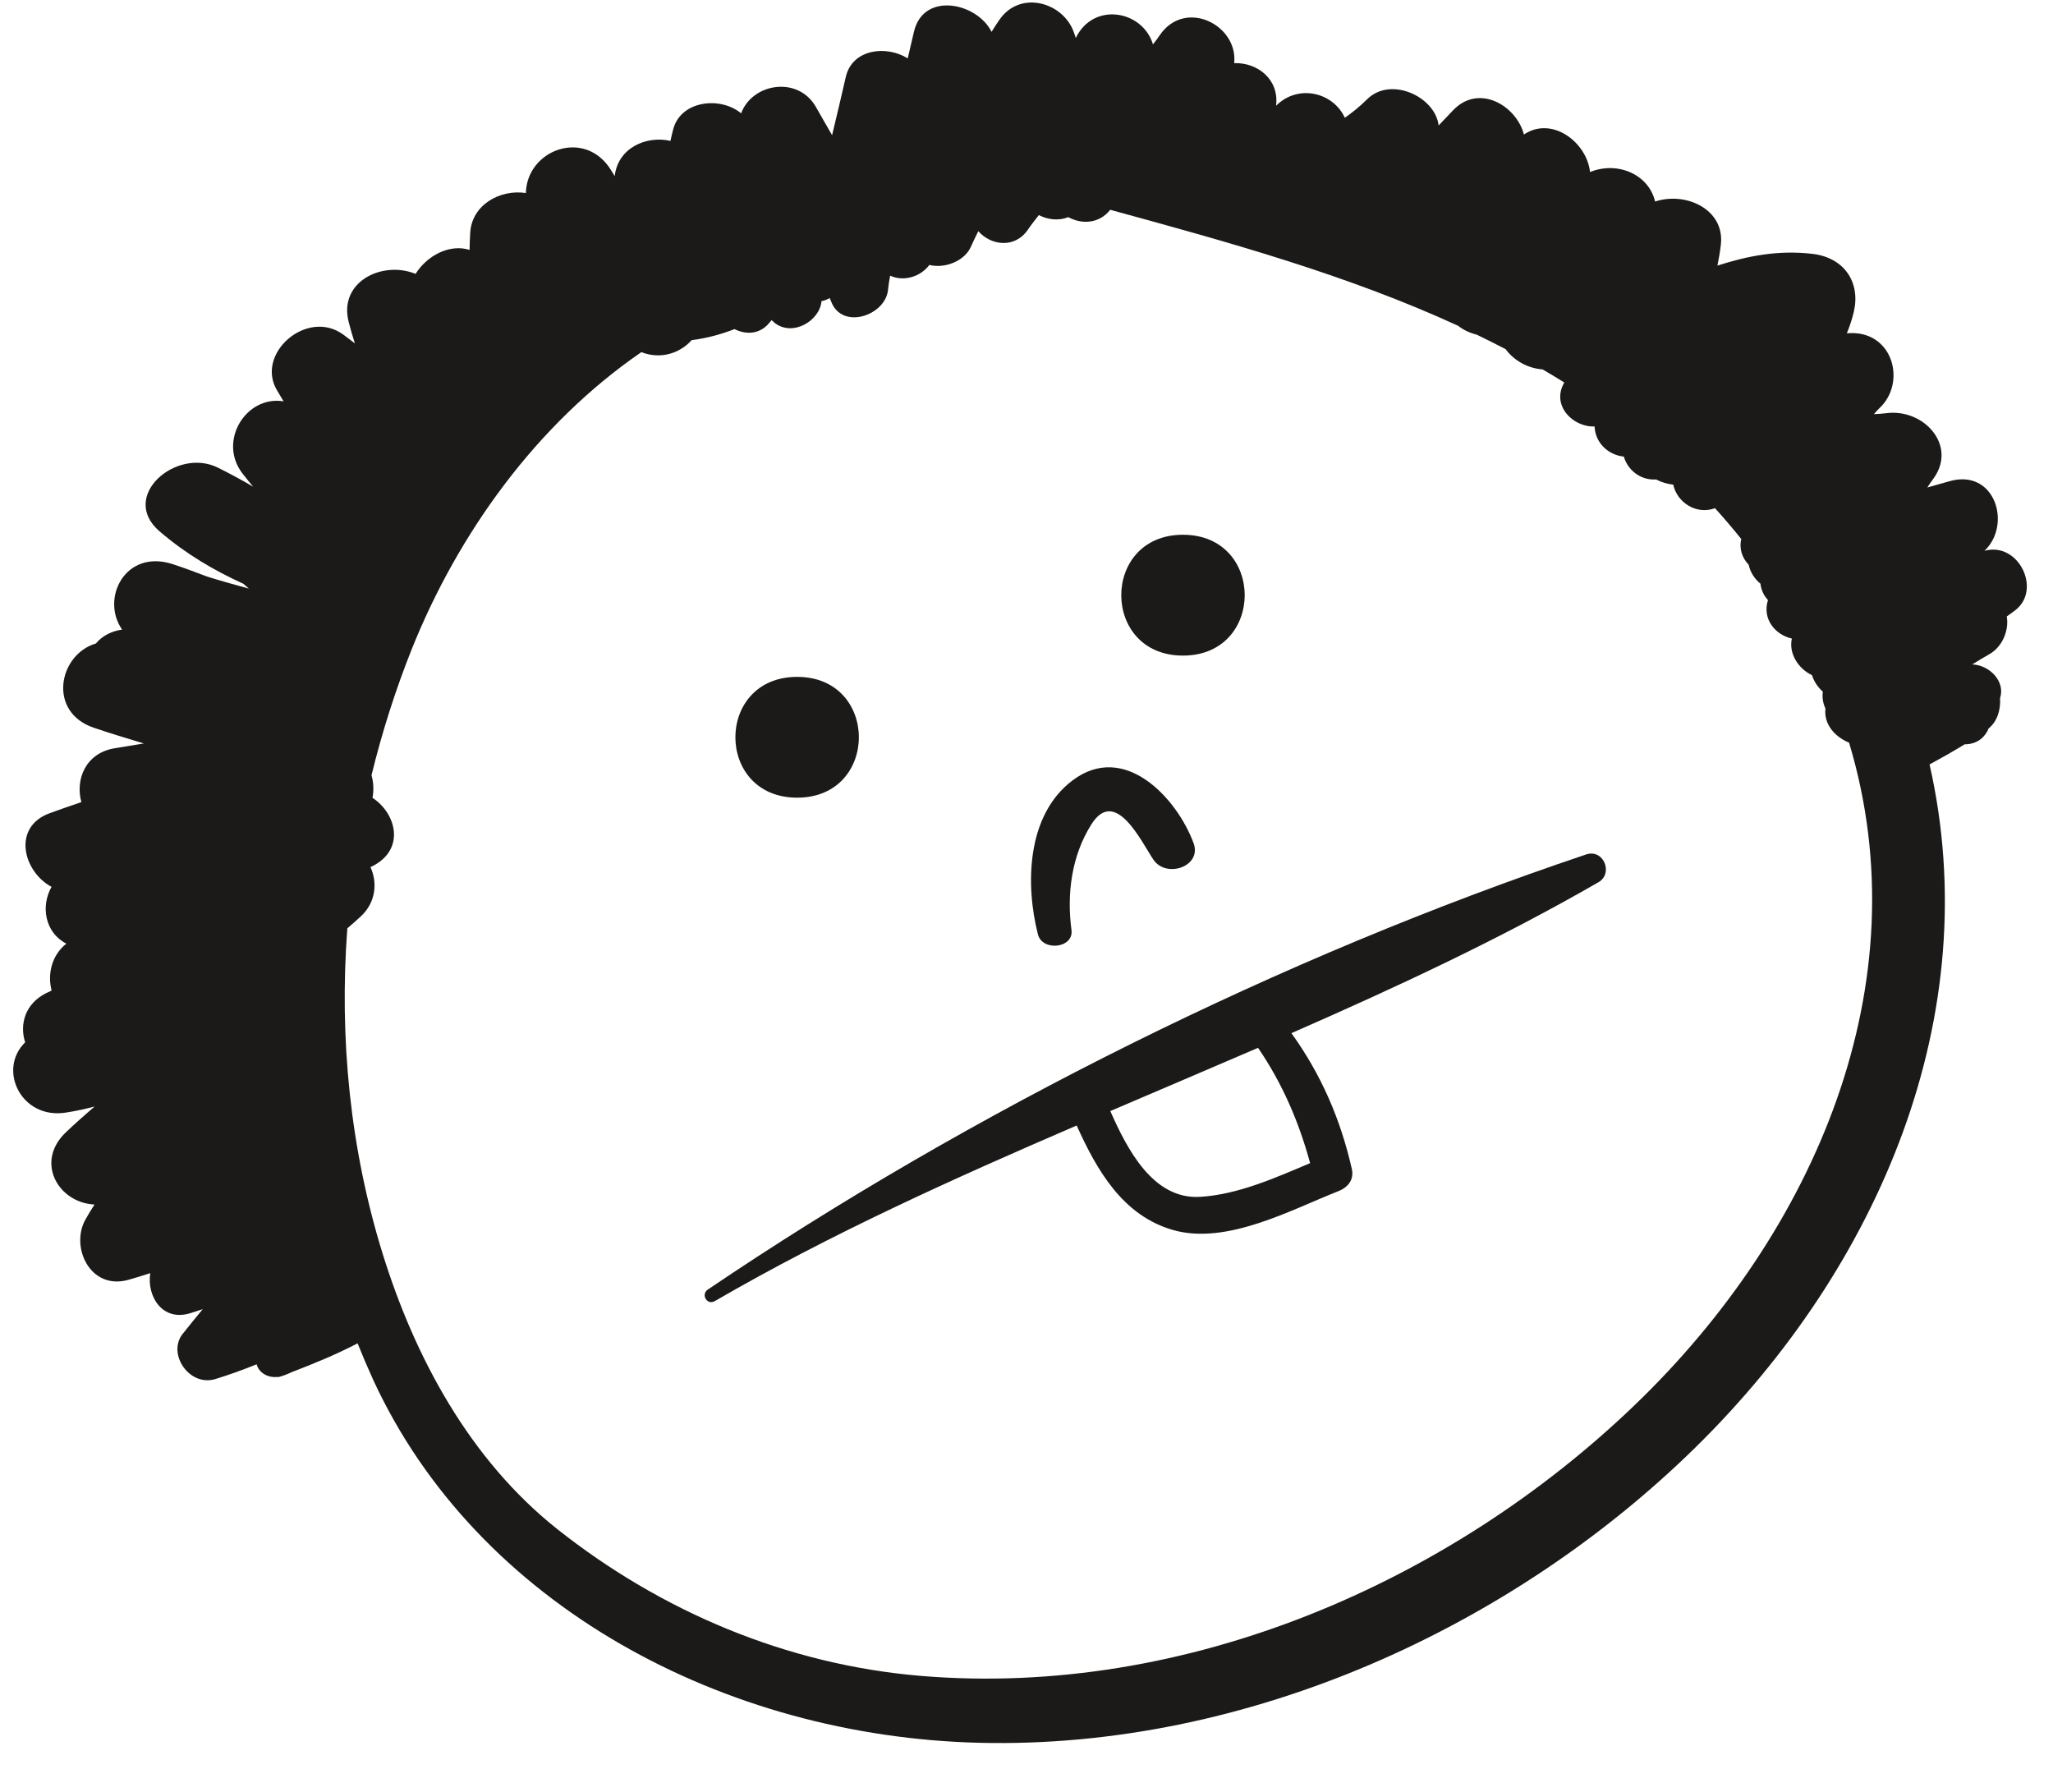<?xml version="1.0" encoding="UTF-8"?>
<svg width="55px" height="48px" viewBox="0 0 55 48" version="1.1" xmlns="http://www.w3.org/2000/svg" xmlns:xlink="http://www.w3.org/1999/xlink">
    <title>Group 15</title>
    <g id="Page-1" stroke="none" stroke-width="1" fill="none" fill-rule="evenodd">
        <g id="vectorstock_1327683" transform="translate(-8, -249)" fill="#1B1A19">
            <g id="Group-15" transform="translate(8.354, 249.067)">
                <path d="M43.443,37.569 C38.511,42.313 31.433,45.421 24.318,44.827 C20.704,44.525 17.348,43.089 14.58,40.898 C12.222,39.03 10.757,36.281 9.902,33.533 C9.03,30.731 8.729,27.748 8.951,24.801 C9.075,24.695 9.199,24.588 9.317,24.476 C9.714,24.107 9.763,23.578 9.571,23.161 C10.504,22.735 10.296,21.749 9.625,21.304 C9.663,21.105 9.654,20.896 9.599,20.7 C9.88,19.547 10.241,18.415 10.678,17.319 C11.917,14.231 14.012,11.302 16.828,9.366 C17.331,9.564 17.852,9.407 18.175,9.045 C18.572,8.995 18.955,8.893 19.324,8.749 C19.604,8.89 19.948,8.898 20.204,8.639 C20.245,8.595 20.282,8.553 20.318,8.509 C20.346,8.533 20.371,8.558 20.398,8.582 C20.882,8.961 21.608,8.528 21.654,8.001 C21.731,7.985 21.807,7.958 21.873,7.917 C21.888,7.949 21.901,7.979 21.914,8.013 C22.206,8.78 23.36,8.387 23.435,7.707 C23.448,7.574 23.468,7.445 23.493,7.317 C23.851,7.484 24.305,7.352 24.543,7.03 C24.944,7.133 25.479,6.936 25.654,6.548 C25.716,6.404 25.786,6.265 25.855,6.126 C26.19,6.506 26.829,6.604 27.186,6.082 C27.277,5.948 27.378,5.82 27.477,5.695 C27.719,5.821 28.014,5.852 28.265,5.75 C28.628,5.948 29.094,5.928 29.389,5.553 C32.559,6.419 35.741,7.297 38.707,8.659 C38.851,8.772 39.021,8.852 39.208,8.898 C39.468,9.022 39.725,9.153 39.981,9.286 C40.203,9.587 40.568,9.799 40.968,9.828 C40.977,9.832 40.987,9.838 40.997,9.843 C41.186,9.952 41.369,10.066 41.554,10.179 C41.195,10.793 41.784,11.38 42.365,11.357 C42.382,11.803 42.74,12.124 43.148,12.164 C43.251,12.518 43.587,12.804 44.013,12.777 C44.154,12.849 44.31,12.899 44.472,12.916 C44.575,13.388 45.08,13.731 45.592,13.547 C45.834,13.815 46.07,14.091 46.295,14.373 C46.232,14.638 46.322,14.883 46.493,15.061 C46.536,15.263 46.653,15.442 46.809,15.569 C46.826,15.733 46.897,15.885 47.01,16.008 C46.851,16.511 47.199,16.937 47.65,17.039 C47.562,17.437 47.819,17.843 48.19,18.02 C48.24,18.185 48.343,18.339 48.48,18.462 C48.457,18.621 48.486,18.776 48.55,18.913 C48.501,19.326 48.794,19.667 49.183,19.828 C51.129,26.288 48.275,32.926 43.443,37.569 Z M52.811,14.688 C53.555,13.982 53.087,12.468 51.863,12.827 C51.668,12.884 51.473,12.939 51.278,12.992 C51.331,12.912 51.387,12.827 51.447,12.748 C52.084,11.864 51.185,10.874 50.185,11.001 C50.073,11.015 49.96,11.023 49.848,11.027 C49.898,10.972 49.947,10.914 49.999,10.864 C50.707,10.204 50.385,8.857 49.26,8.855 C49.213,8.855 49.169,8.859 49.123,8.861 C49.2,8.675 49.263,8.484 49.311,8.281 C49.491,7.505 49.065,6.838 48.207,6.734 C47.284,6.625 46.46,6.789 45.656,7.048 C45.694,6.862 45.727,6.674 45.749,6.478 C45.85,5.537 44.805,5.06 43.986,5.332 C43.824,4.622 42.999,4.237 42.243,4.541 C42.158,3.745 41.225,3.031 40.472,3.536 C40.271,2.761 39.261,2.161 38.571,2.891 C38.444,3.027 38.315,3.161 38.187,3.294 C38.098,2.522 36.891,1.956 36.258,2.605 C36.076,2.786 35.881,2.943 35.674,3.088 C35.365,2.41 34.429,2.172 33.832,2.765 C33.92,2.06 33.336,1.604 32.71,1.624 C32.818,0.6 31.394,-0.117 30.716,0.876 C30.658,0.962 30.598,1.043 30.534,1.121 C30.257,0.206 28.937,-0.026 28.467,0.95 C28.453,0.906 28.437,0.865 28.422,0.82 C28.15,-0.005 26.979,-0.348 26.421,0.462 C26.347,0.568 26.278,0.676 26.21,0.786 C25.822,0.003 24.389,-0.302 24.132,0.778 C24.075,1.017 24.022,1.258 23.964,1.497 C23.397,1.14 22.485,1.241 22.307,1.985 C22.185,2.509 22.066,3.032 21.938,3.554 C21.794,3.308 21.653,3.058 21.51,2.808 C21.033,1.955 19.799,2.158 19.501,2.969 C18.943,2.505 17.876,2.625 17.679,3.404 C17.653,3.504 17.629,3.606 17.608,3.707 C16.964,3.561 16.201,3.888 16.114,4.651 C16.082,4.6 16.052,4.551 16.021,4.499 C15.327,3.358 13.761,3.937 13.734,5.104 C13.053,4.998 12.276,5.414 12.242,6.185 C12.232,6.332 12.229,6.482 12.226,6.628 C11.69,6.458 11.086,6.781 10.779,7.269 C9.891,6.909 8.708,7.476 8.988,8.561 C9.036,8.752 9.093,8.943 9.153,9.131 C9.052,9.053 8.951,8.976 8.848,8.9 C7.873,8.181 6.469,9.413 7.073,10.399 C7.129,10.495 7.186,10.589 7.243,10.684 C6.24,10.516 5.463,11.758 6.153,12.631 C6.241,12.745 6.333,12.857 6.428,12.97 C6.114,12.786 5.794,12.615 5.481,12.459 C4.365,11.908 2.83,13.231 3.92,14.166 C4.626,14.771 5.373,15.211 6.166,15.571 C6.214,15.613 6.264,15.658 6.313,15.701 C5.939,15.596 5.562,15.495 5.192,15.377 C4.882,15.258 4.575,15.144 4.263,15.042 C2.997,14.638 2.337,15.969 2.917,16.798 C2.607,16.843 2.372,16.983 2.216,17.17 C1.213,17.466 0.911,19.009 2.163,19.429 C2.601,19.578 3.051,19.714 3.5,19.849 C3.24,19.89 2.983,19.932 2.724,19.976 C1.934,20.103 1.659,20.82 1.826,21.42 C1.545,21.515 1.261,21.614 0.98,21.716 C-0.035,22.082 0.26,23.279 1.027,23.69 C0.729,24.212 0.854,24.921 1.424,25.211 C1.025,25.526 0.915,26.036 1.029,26.468 C0.982,26.491 0.934,26.513 0.888,26.534 C0.311,26.82 0.167,27.382 0.32,27.855 C-0.429,28.586 0.216,29.931 1.416,29.736 C1.674,29.696 1.928,29.642 2.18,29.574 C1.914,29.803 1.655,30.033 1.406,30.27 C0.576,31.065 1.209,32.154 2.178,32.2 C2.091,32.332 2.01,32.468 1.933,32.605 C1.525,33.337 2.059,34.509 3.093,34.215 C3.289,34.159 3.482,34.099 3.672,34.038 C3.574,34.651 3.994,35.36 4.768,35.103 C4.872,35.069 4.974,35.036 5.077,35.003 C4.896,35.222 4.716,35.442 4.54,35.665 C4.117,36.194 4.716,37.088 5.415,36.875 C5.794,36.758 6.161,36.626 6.521,36.48 C6.578,36.701 6.822,36.853 7.085,36.816 C7.088,36.819 7.088,36.822 7.088,36.827 C7.218,36.793 7.338,36.749 7.453,36.693 C8.063,36.459 8.658,36.215 9.226,35.918 C9.36,36.253 9.499,36.578 9.646,36.901 C12.436,42.944 19.059,46.452 25.883,46.619 C33.056,46.793 40.167,43.524 45.08,38.694 C50.002,33.855 52.863,27.123 51.339,20.411 C51.658,20.238 51.972,20.061 52.281,19.871 C52.298,19.87 52.316,19.87 52.334,19.87 C52.64,19.85 52.834,19.665 52.92,19.448 C53.161,19.252 53.247,18.933 53.227,18.638 C53.377,18.19 52.948,17.749 52.483,17.731 C52.635,17.638 52.787,17.544 52.94,17.458 C53.289,17.263 53.473,16.817 53.407,16.447 C53.479,16.394 53.558,16.34 53.63,16.284 C54.354,15.738 53.726,14.435 52.811,14.688 L52.811,14.688 Z" id="Fill-76"></path>
                <path d="M21.002,18.065 C18.795,18.065 18.795,21.301 21.002,21.301 C23.206,21.301 23.206,18.065 21.002,18.065" id="Fill-77"></path>
                <path d="M31.337,14.258 C29.134,14.258 29.134,17.495 31.337,17.495 C33.543,17.495 33.543,14.258 31.337,14.258" id="Fill-78"></path>
                <path d="M31.623,22.522 C31.181,21.32 29.773,19.783 28.376,20.841 C27.141,21.775 27.115,23.637 27.452,24.963 C27.571,25.428 28.416,25.336 28.351,24.846 C28.222,23.882 28.351,22.859 28.886,22.013 C29.526,21.004 30.218,22.471 30.541,22.955 C30.886,23.476 31.851,23.144 31.623,22.522" id="Fill-79"></path>
                <path d="M34.744,31.091 C33.805,31.488 32.813,31.932 31.798,31.994 C30.53,32.072 29.836,30.701 29.391,29.696 C30.711,29.132 32.033,28.569 33.349,28.002 C34.003,28.958 34.446,29.993 34.744,31.091 Z M42.136,22.823 C33.985,25.56 25.634,29.726 18.608,34.478 C18.415,34.609 18.589,34.908 18.797,34.786 C21.898,32.988 25.182,31.509 28.49,30.083 C29.024,31.265 29.72,32.505 31.088,32.887 C32.517,33.286 34.236,32.339 35.496,31.844 C35.771,31.735 35.926,31.527 35.86,31.239 C35.558,29.915 35.043,28.719 34.243,27.609 C37.058,26.377 39.832,25.086 42.469,23.566 C42.874,23.333 42.61,22.663 42.136,22.823 L42.136,22.823 Z" id="Fill-80"></path>
            </g>
        </g>
    </g>
</svg>